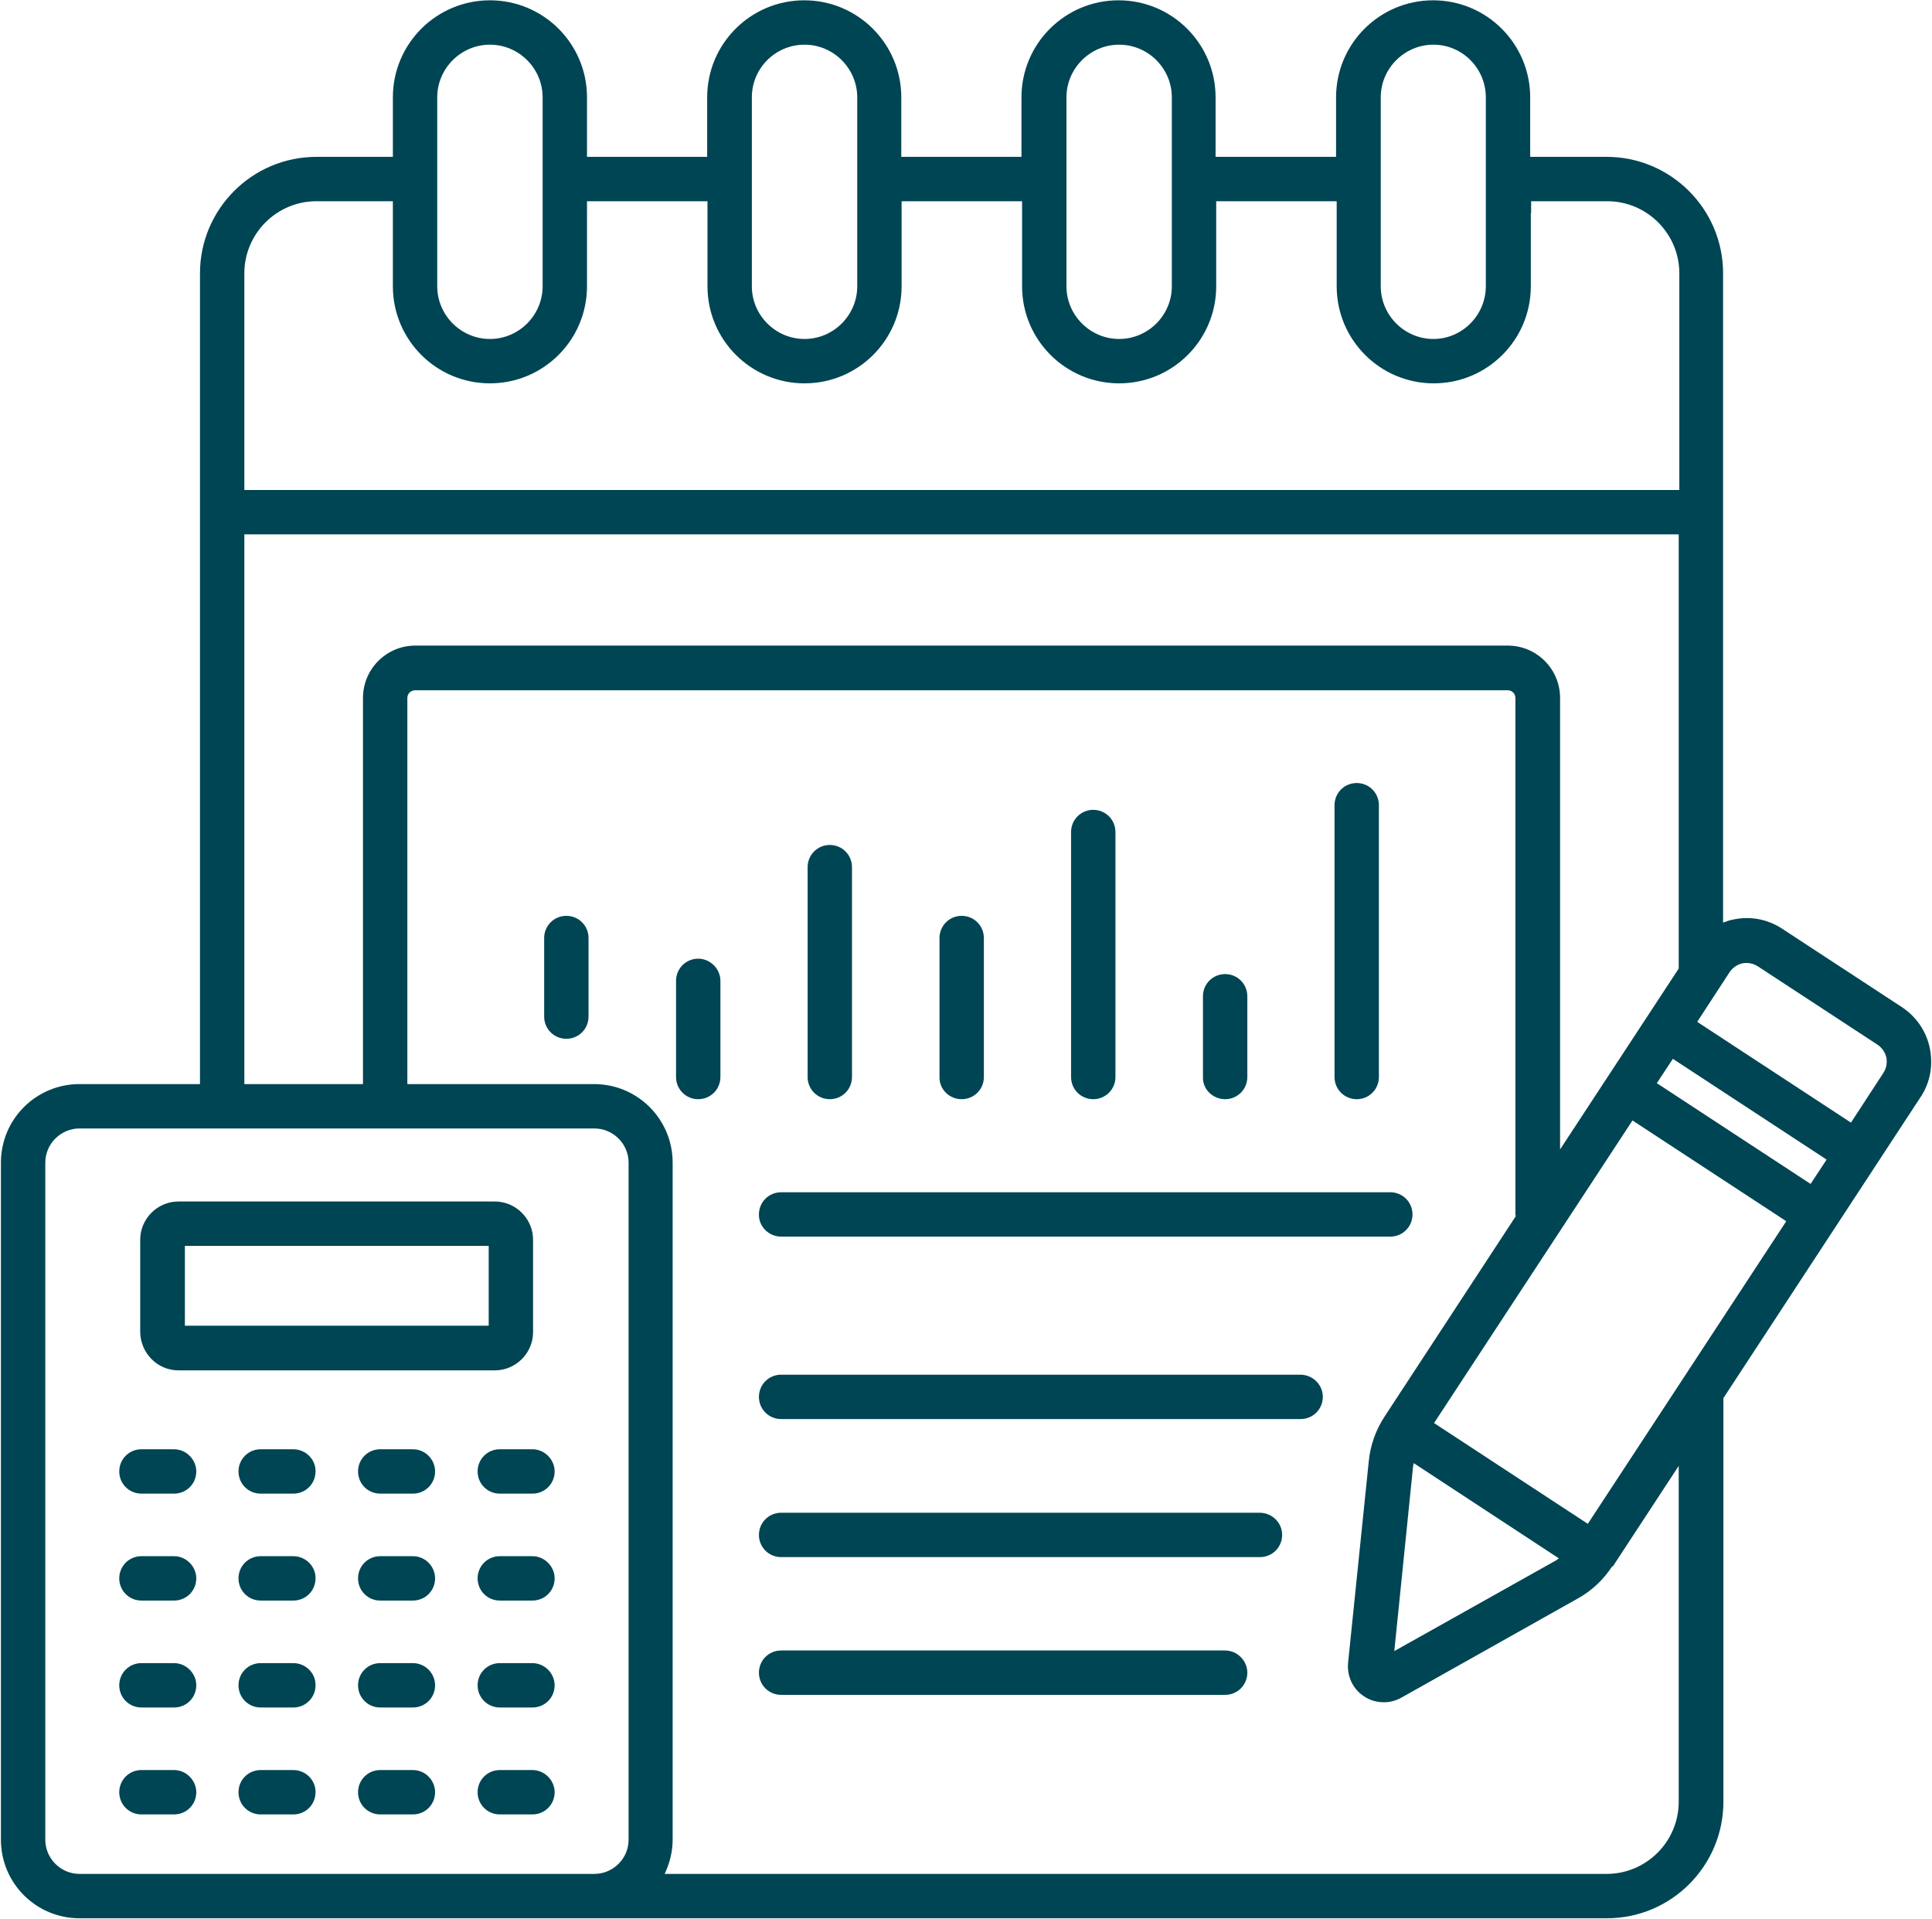 <svg xmlns="http://www.w3.org/2000/svg" xmlns:xlink="http://www.w3.org/1999/xlink" version="1.1" x="0px" y="0px" fill="#004553" style="enable-background:new 0 0 66 66;" xml:space="preserve" viewBox="1.65 1.87 62.7 62.27"><path d="M27,42h19.77c0.4,0,0.72-0.32,0.72-0.72c0-0.4-0.32-0.72-0.72-0.72H27c-0.4,0-0.72,0.32-0.72,0.72  C26.27,41.67,26.6,42,27,42z"></path><path d="M20.03,31.59c-0.4,0-0.72,0.32-0.72,0.72v2.55c0,0.4,0.32,0.72,0.72,0.72s0.72-0.32,0.72-0.72v-2.55  C20.75,31.91,20.43,31.59,20.03,31.59z"></path><path d="M24.31,32.98c-0.4,0-0.72,0.32-0.72,0.72v3.12c0,0.4,0.32,0.72,0.72,0.72s0.72-0.32,0.72-0.72V33.7  C25.03,33.31,24.7,32.98,24.31,32.98z"></path><path d="M28.58,37.54c0.4,0,0.72-0.32,0.72-0.72v-6.81c0-0.4-0.32-0.72-0.72-0.72s-0.72,0.32-0.72,0.72v6.81  C27.86,37.22,28.18,37.54,28.58,37.54z"></path><path d="M32.86,37.54c0.4,0,0.72-0.32,0.72-0.72v-4.51c0-0.4-0.32-0.72-0.72-0.72c-0.4,0-0.72,0.32-0.72,0.72v4.51  C32.13,37.22,32.46,37.54,32.86,37.54z"></path><path d="M37.13,37.54c0.4,0,0.72-0.32,0.72-0.72v-7.95c0-0.4-0.32-0.72-0.72-0.72c-0.4,0-0.72,0.32-0.72,0.72v7.95  C36.41,37.22,36.73,37.54,37.13,37.54z"></path><path d="M41.41,37.54c0.4,0,0.72-0.32,0.72-0.72V34.2c0-0.4-0.32-0.72-0.72-0.72c-0.4,0-0.72,0.32-0.72,0.72v2.63  C40.68,37.22,41.01,37.54,41.41,37.54z"></path><path d="M45.68,37.54c0.4,0,0.72-0.32,0.72-0.72V28c0-0.4-0.32-0.72-0.72-0.72c-0.4,0-0.72,0.32-0.72,0.72v8.82  C44.96,37.22,45.28,37.54,45.68,37.54z"></path><path d="M7.44,46.34h10.27c0.68,0,1.24-0.56,1.24-1.24v-3c0-0.68-0.56-1.24-1.24-1.24H7.44c-0.68,0-1.24,0.56-1.24,1.24v3  C6.21,45.78,6.76,46.34,7.44,46.34z M7.65,42.3h9.86v2.59H7.65V42.3z"></path><path d="M7.3,48.9H6.24c-0.4,0-0.72,0.32-0.72,0.72c0,0.4,0.32,0.72,0.72,0.72H7.3c0.4,0,0.72-0.32,0.72-0.72  C8.02,49.23,7.69,48.9,7.3,48.9z"></path><path d="M11.17,48.9h-1.06c-0.4,0-0.72,0.32-0.72,0.72c0,0.4,0.32,0.72,0.72,0.72h1.06c0.4,0,0.72-0.32,0.72-0.72  C11.9,49.23,11.57,48.9,11.17,48.9z"></path><path d="M15.05,48.9h-1.06c-0.4,0-0.72,0.32-0.72,0.72c0,0.4,0.32,0.72,0.72,0.72h1.06c0.4,0,0.72-0.32,0.72-0.72  C15.77,49.23,15.45,48.9,15.05,48.9z"></path><path d="M18.93,48.9h-1.06c-0.4,0-0.72,0.32-0.72,0.72c0,0.4,0.32,0.72,0.72,0.72h1.06c0.4,0,0.72-0.32,0.72-0.72  C19.65,49.23,19.32,48.9,18.93,48.9z"></path><path d="M7.3,52.37H6.24c-0.4,0-0.72,0.32-0.72,0.72c0,0.4,0.32,0.72,0.72,0.72H7.3c0.4,0,0.72-0.32,0.72-0.72  C8.02,52.7,7.69,52.37,7.3,52.37z"></path><path d="M11.17,52.37h-1.06c-0.4,0-0.72,0.32-0.72,0.72c0,0.4,0.32,0.72,0.72,0.72h1.06c0.4,0,0.72-0.32,0.72-0.72  C11.9,52.7,11.57,52.37,11.17,52.37z"></path><path d="M15.05,52.37h-1.06c-0.4,0-0.72,0.32-0.72,0.72c0,0.4,0.32,0.72,0.72,0.72h1.06c0.4,0,0.72-0.32,0.72-0.72  C15.77,52.7,15.45,52.37,15.05,52.37z"></path><path d="M18.93,52.37h-1.06c-0.4,0-0.72,0.32-0.72,0.72c0,0.4,0.32,0.72,0.72,0.72h1.06c0.4,0,0.72-0.32,0.72-0.72  C19.65,52.7,19.32,52.37,18.93,52.37z"></path><path d="M7.3,55.84H6.24c-0.4,0-0.72,0.32-0.72,0.72c0,0.4,0.32,0.72,0.72,0.72H7.3c0.4,0,0.72-0.32,0.72-0.72  C8.02,56.17,7.69,55.84,7.3,55.84z"></path><path d="M11.17,55.84h-1.06c-0.4,0-0.72,0.32-0.72,0.72c0,0.4,0.32,0.72,0.72,0.72h1.06c0.4,0,0.72-0.32,0.72-0.72  C11.9,56.17,11.57,55.84,11.17,55.84z"></path><path d="M15.05,55.84h-1.06c-0.4,0-0.72,0.32-0.72,0.72c0,0.4,0.32,0.72,0.72,0.72h1.06c0.4,0,0.72-0.32,0.72-0.72  C15.77,56.17,15.45,55.84,15.05,55.84z"></path><path d="M18.93,55.84h-1.06c-0.4,0-0.72,0.32-0.72,0.72c0,0.4,0.32,0.72,0.72,0.72h1.06c0.4,0,0.72-0.32,0.72-0.72  C19.65,56.17,19.32,55.84,18.93,55.84z"></path><path d="M7.3,59.31H6.24c-0.4,0-0.72,0.32-0.72,0.72c0,0.4,0.32,0.72,0.72,0.72H7.3c0.4,0,0.72-0.32,0.72-0.72  C8.02,59.64,7.69,59.31,7.3,59.31z"></path><path d="M11.17,59.31h-1.06c-0.4,0-0.72,0.32-0.72,0.72c0,0.4,0.32,0.72,0.72,0.72h1.06c0.4,0,0.72-0.32,0.72-0.72  C11.9,59.64,11.57,59.31,11.17,59.31z"></path><path d="M15.05,59.31h-1.06c-0.4,0-0.72,0.32-0.72,0.72c0,0.4,0.32,0.72,0.72,0.72h1.06c0.4,0,0.72-0.32,0.72-0.72  C15.77,59.64,15.45,59.31,15.05,59.31z"></path><path d="M18.93,59.31h-1.06c-0.4,0-0.72,0.32-0.72,0.72c0,0.4,0.32,0.72,0.72,0.72h1.06c0.4,0,0.72-0.32,0.72-0.72  C19.65,59.64,19.32,59.31,18.93,59.31z"></path><path d="M43.85,46.48H27c-0.4,0-0.72,0.32-0.72,0.72s0.32,0.72,0.72,0.72h16.86c0.4,0,0.72-0.32,0.72-0.72S44.25,46.48,43.85,46.48z  "></path><path d="M42.53,50.96H27c-0.4,0-0.72,0.32-0.72,0.72c0,0.4,0.32,0.72,0.72,0.72h15.54c0.4,0,0.72-0.32,0.72-0.72  C43.26,51.28,42.93,50.96,42.53,50.96z"></path><path d="M41.41,55.43H27c-0.4,0-0.72,0.32-0.72,0.72c0,0.4,0.32,0.72,0.72,0.72h14.41c0.4,0,0.72-0.32,0.72-0.72  C42.13,55.76,41.8,55.43,41.41,55.43z"></path><path d="M64.28,35.89c-0.11-0.55-0.44-1.03-0.91-1.34l-3.88-2.54c-0.47-0.31-1.03-0.42-1.59-0.3c-0.12,0.02-0.22,0.06-0.33,0.1  V10.74c0-2.09-1.7-3.78-3.78-3.78h-2.48V5.03c0-1.74-1.41-3.15-3.15-3.15c-1.74,0-3.15,1.41-3.15,3.15v1.93h-3.91V5.03  c0-1.74-1.41-3.15-3.15-3.15s-3.15,1.41-3.15,3.15v1.93H30.9V5.03c0-1.74-1.41-3.15-3.15-3.15c-1.74,0-3.15,1.41-3.15,3.15v1.93  H20.7V5.03c0-1.74-1.41-3.15-3.15-3.15S14.4,3.29,14.4,5.03v1.93h-2.48c-2.09,0-3.78,1.7-3.78,3.78v26.31H4.23  c-1.41,0-2.55,1.14-2.55,2.55v21.97c0,1.41,1.14,2.55,2.55,2.55h49.57c2.09,0,3.78-1.7,3.78-3.78v-13.1l6.4-9.77  C64.29,37.01,64.39,36.45,64.28,35.89z M60.41,40.29l-4.99-3.27l0.52-0.79l4.99,3.27L60.41,40.29z M53.18,51.32l-4.99-3.27  l6.44-9.82l4.99,3.27L53.18,51.32z M47.51,49.45c0-0.03,0.02-0.07,0.02-0.1l4.71,3.09c-0.03,0.02-0.05,0.04-0.08,0.06l-5.26,2.95  L47.51,49.45z M48.17,3.32c0.94,0,1.7,0.77,1.7,1.71v6.13c0,0.94-0.77,1.71-1.7,1.71c-0.94,0-1.71-0.77-1.71-1.71V5.03  C46.46,4.09,47.23,3.32,48.17,3.32z M36.26,5.03c0-0.94,0.77-1.71,1.71-1.71c0.94,0,1.71,0.77,1.71,1.71v6.13  c0,0.94-0.77,1.71-1.71,1.71c-0.94,0-1.71-0.77-1.71-1.71V5.03z M27.76,3.32c0.94,0,1.71,0.77,1.71,1.71v6.13  c0,0.94-0.77,1.71-1.71,1.71s-1.71-0.77-1.71-1.71V5.03C26.05,4.09,26.81,3.32,27.76,3.32z M15.84,5.03c0-0.94,0.77-1.71,1.71-1.71  s1.71,0.77,1.71,1.71v6.13c0,0.94-0.77,1.71-1.71,1.71s-1.71-0.77-1.71-1.71V5.03z M9.58,10.74c0-1.29,1.05-2.34,2.34-2.34h2.48  v0.39h0v2.37c0,1.74,1.41,3.15,3.15,3.15s3.15-1.41,3.15-3.15V8.79V8.4h3.91v2.76c0,1.74,1.41,3.15,3.15,3.15  c1.74,0,3.15-1.41,3.15-3.15V8.4h3.91v0.39h0v2.37c0,1.74,1.41,3.15,3.15,3.15s3.15-1.41,3.15-3.15V8.79V8.4h3.91v2.76  c0,1.74,1.41,3.15,3.15,3.15c1.74,0,3.15-1.41,3.15-3.15V8.79h0.01V8.4h2.47c1.29,0,2.34,1.05,2.34,2.34v2.06v4.97H9.58V12.8V10.74z   M9.58,19.21h46.55V33.3l-3.85,5.87V24.52c0-0.94-0.76-1.7-1.7-1.7H15.13c-0.94,0-1.7,0.76-1.7,1.7v12.53H9.58V19.21z M4.23,62.68  c-0.61,0-1.11-0.5-1.11-1.11V39.6c0-0.61,0.5-1.11,1.11-1.11h16.71c0.61,0,1.11,0.5,1.11,1.11v21.97c0,0.61-0.5,1.11-1.11,1.11H4.23  z M56.13,60.34c0,1.29-1.05,2.34-2.34,2.34H23.22c0.16-0.34,0.26-0.71,0.26-1.11V39.6c0-1.41-1.14-2.55-2.55-2.55h-6.06V24.52  c0-0.14,0.11-0.25,0.25-0.25h35.46c0.14,0,0.25,0.11,0.25,0.25v16.75c0,0.02,0.01,0.05,0.01,0.07l-4.25,6.49  c-0.29,0.44-0.47,0.94-0.52,1.47l-0.67,6.53c-0.04,0.43,0.15,0.85,0.52,1.09c0.19,0.13,0.42,0.19,0.64,0.19  c0.2,0,0.39-0.05,0.57-0.15l5.73-3.22c0.45-0.25,0.83-0.61,1.11-1.04c0,0,0,0,0,0c0,0,0,0,0,0C53.99,52.71,54,52.7,54,52.69  l2.13-3.25V60.34z M62.77,36.69L62.77,36.69l-1.05,1.61l-4.99-3.27l1.05-1.61c0.1-0.15,0.25-0.25,0.42-0.29  c0.05-0.01,0.09-0.01,0.14-0.01c0.13,0,0.25,0.04,0.36,0.11l3.88,2.54c0.15,0.1,0.25,0.25,0.29,0.42  C62.9,36.36,62.87,36.54,62.77,36.69z"></path></svg>